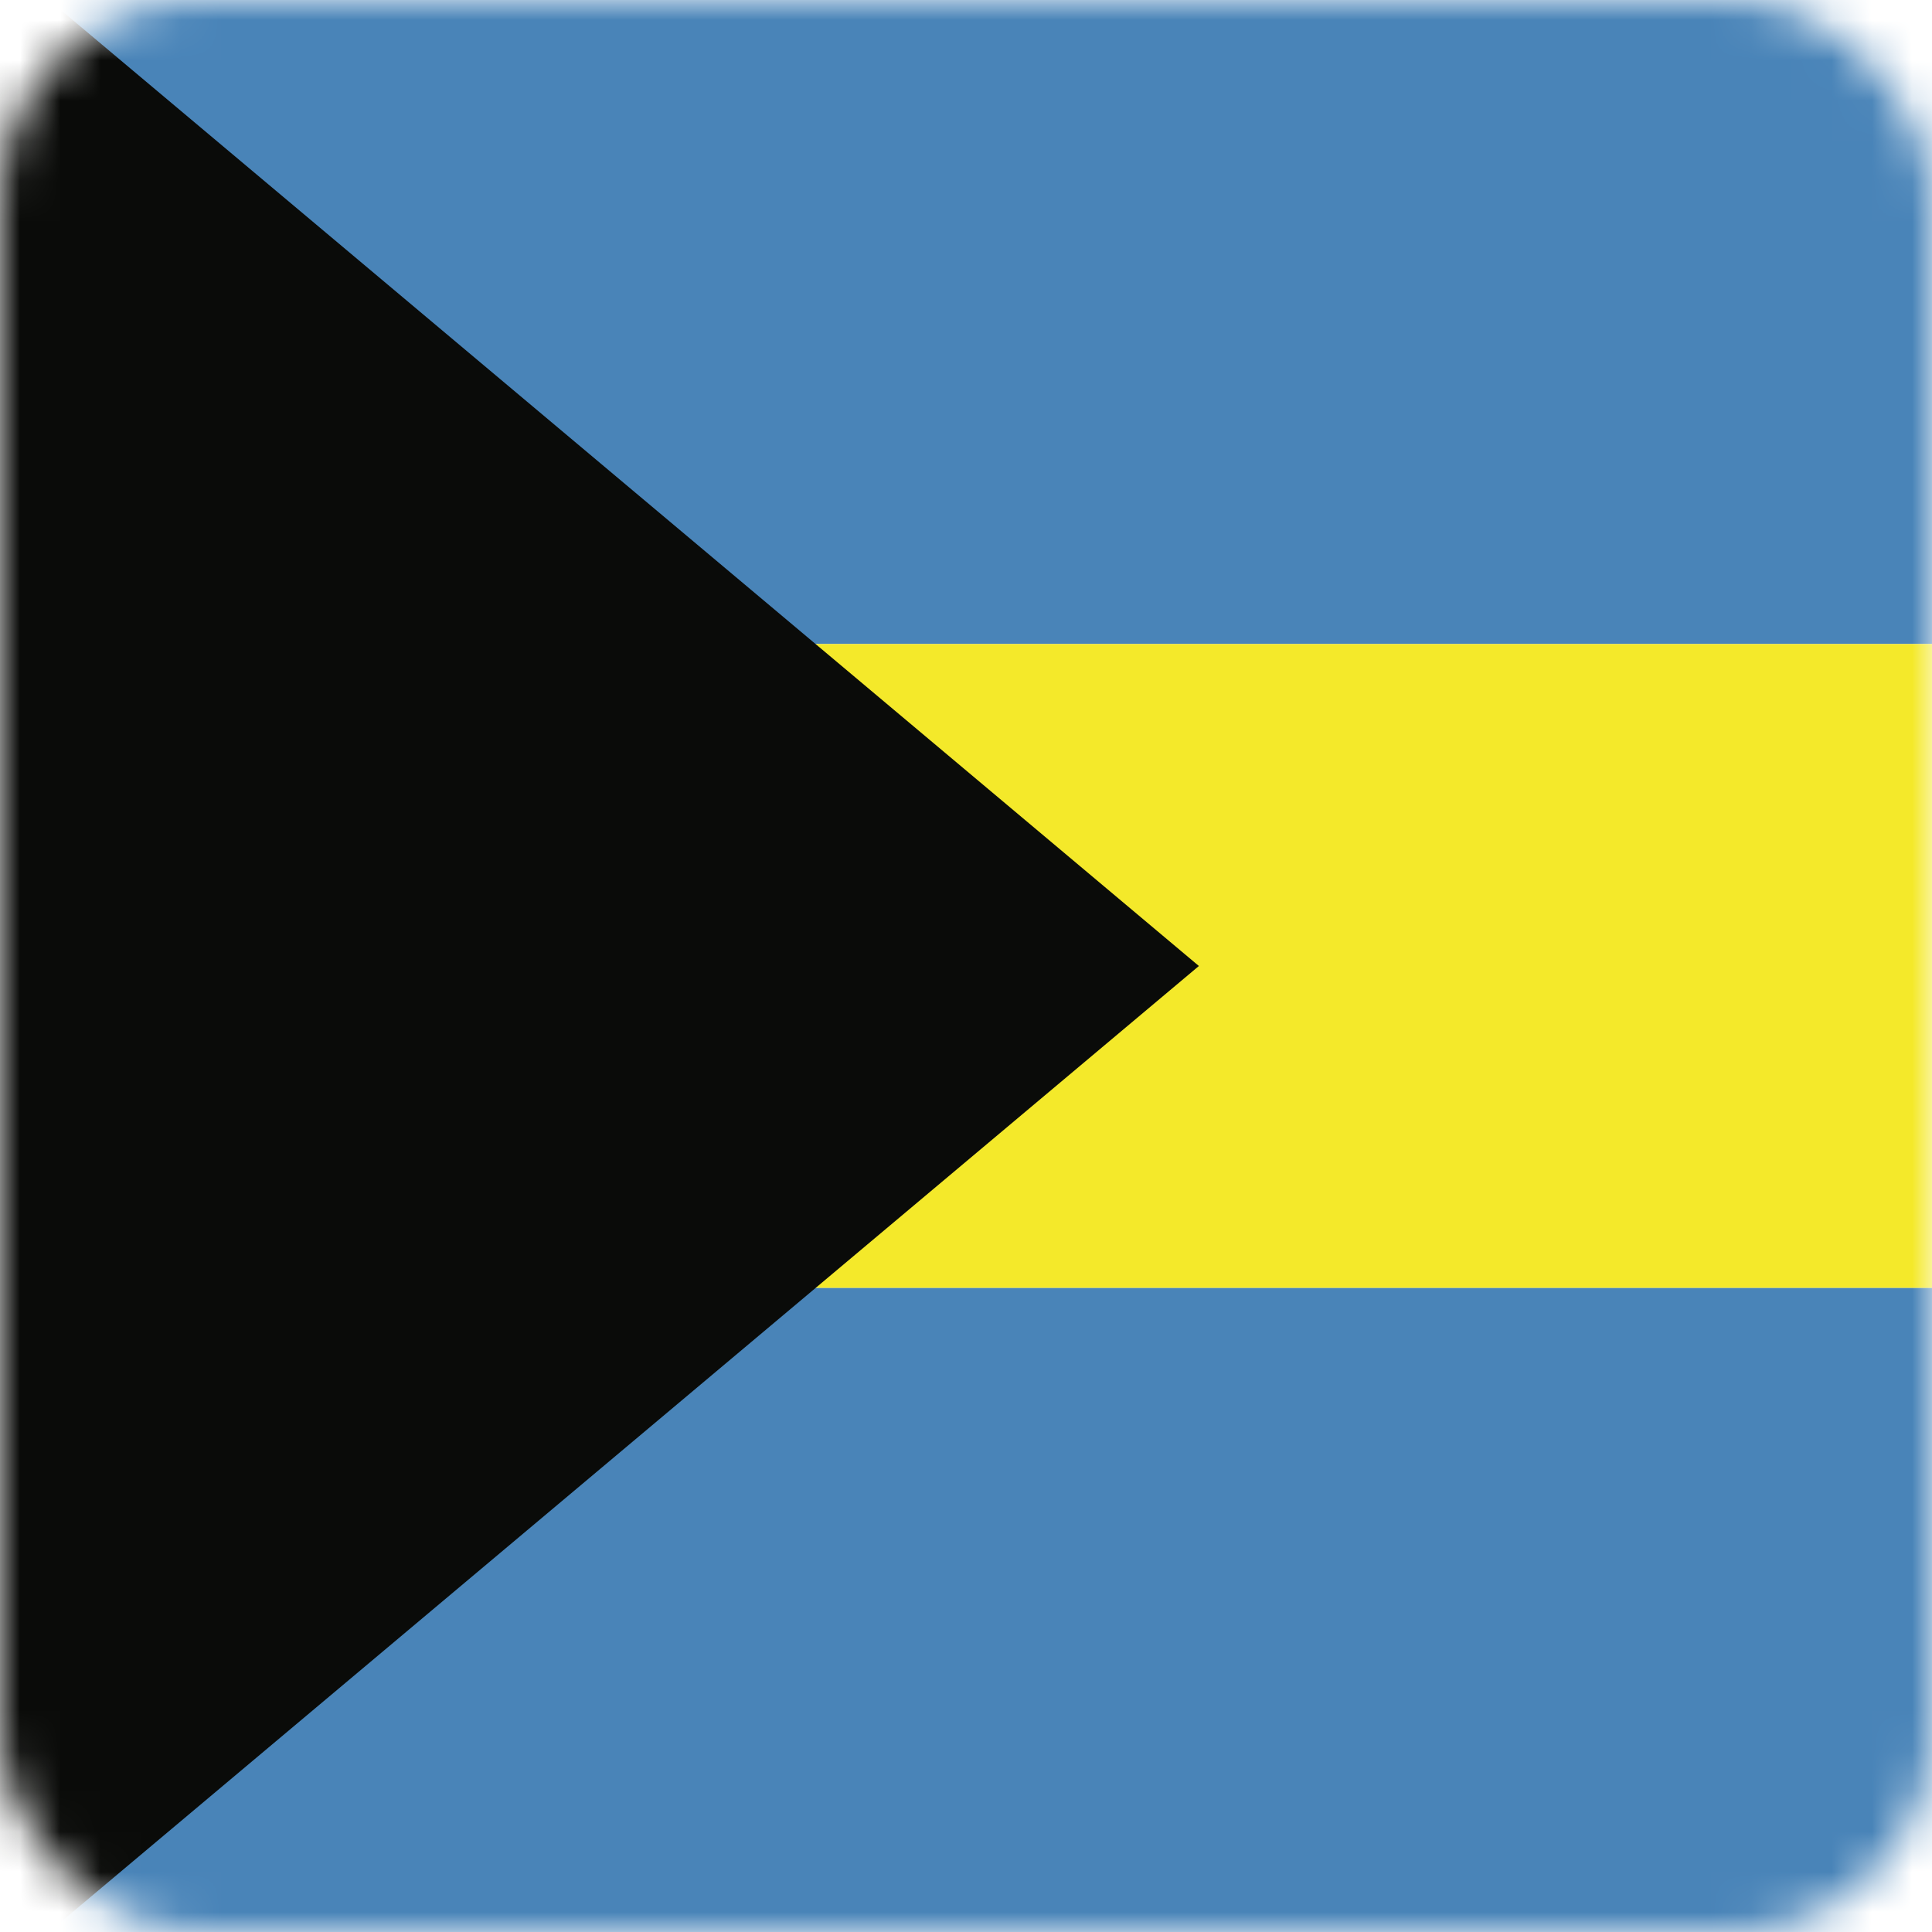 <?xml version="1.0" encoding="UTF-8"?>
<svg width="48px" height="48px" viewBox="0 0 48 48" version="1.1" xmlns="http://www.w3.org/2000/svg" xmlns:xlink="http://www.w3.org/1999/xlink">
    <!-- Generator: Sketch 64 (93537) - https://sketch.com -->
    <title>Graphics / 01 Flags/BSD</title>
    <desc>Created with Sketch.</desc>
    <defs>
        <rect id="path-1" x="0" y="0" width="48" height="48" rx="5"></rect>
    </defs>
    <g id="Graphics-/-01-Flags/BSD" stroke="none" stroke-width="1" fill="none" fill-rule="evenodd">
        <g id="Flag">
            <mask id="mask-2" fill="white">
                <use xlink:href="#path-1"></use>
            </mask>
            <g id="Mask" fill-rule="nonzero"></g>
            <g id="bsd-flag" mask="url(#mask-2)">
                <g transform="translate(-1, -2)">
                    <polygon id="Fill-1" fill="#4984B8" points="1 18 49 18 49 2 1 2"></polygon>
                    <polygon id="Fill-3" fill="#F4E92A" points="1 34 49 34 49 18 1 18"></polygon>
                    <polygon id="Fill-4" fill="#4984B8" points="1 50 49 50 49 34 1 34"></polygon>
                    <polyline id="Fill-5" fill="#0A0B09" points="0.786 26 0.786 0.8 30.786 26 0.786 51.2 0.786 26"></polyline>
                </g>
            </g>
        </g>
        <rect id="Rectangle" stroke="#DDE2E3" stroke-width="3" opacity="0" fill-rule="nonzero" x="1.5" y="1.5" width="45" height="45" rx="5"></rect>
    </g>
</svg>